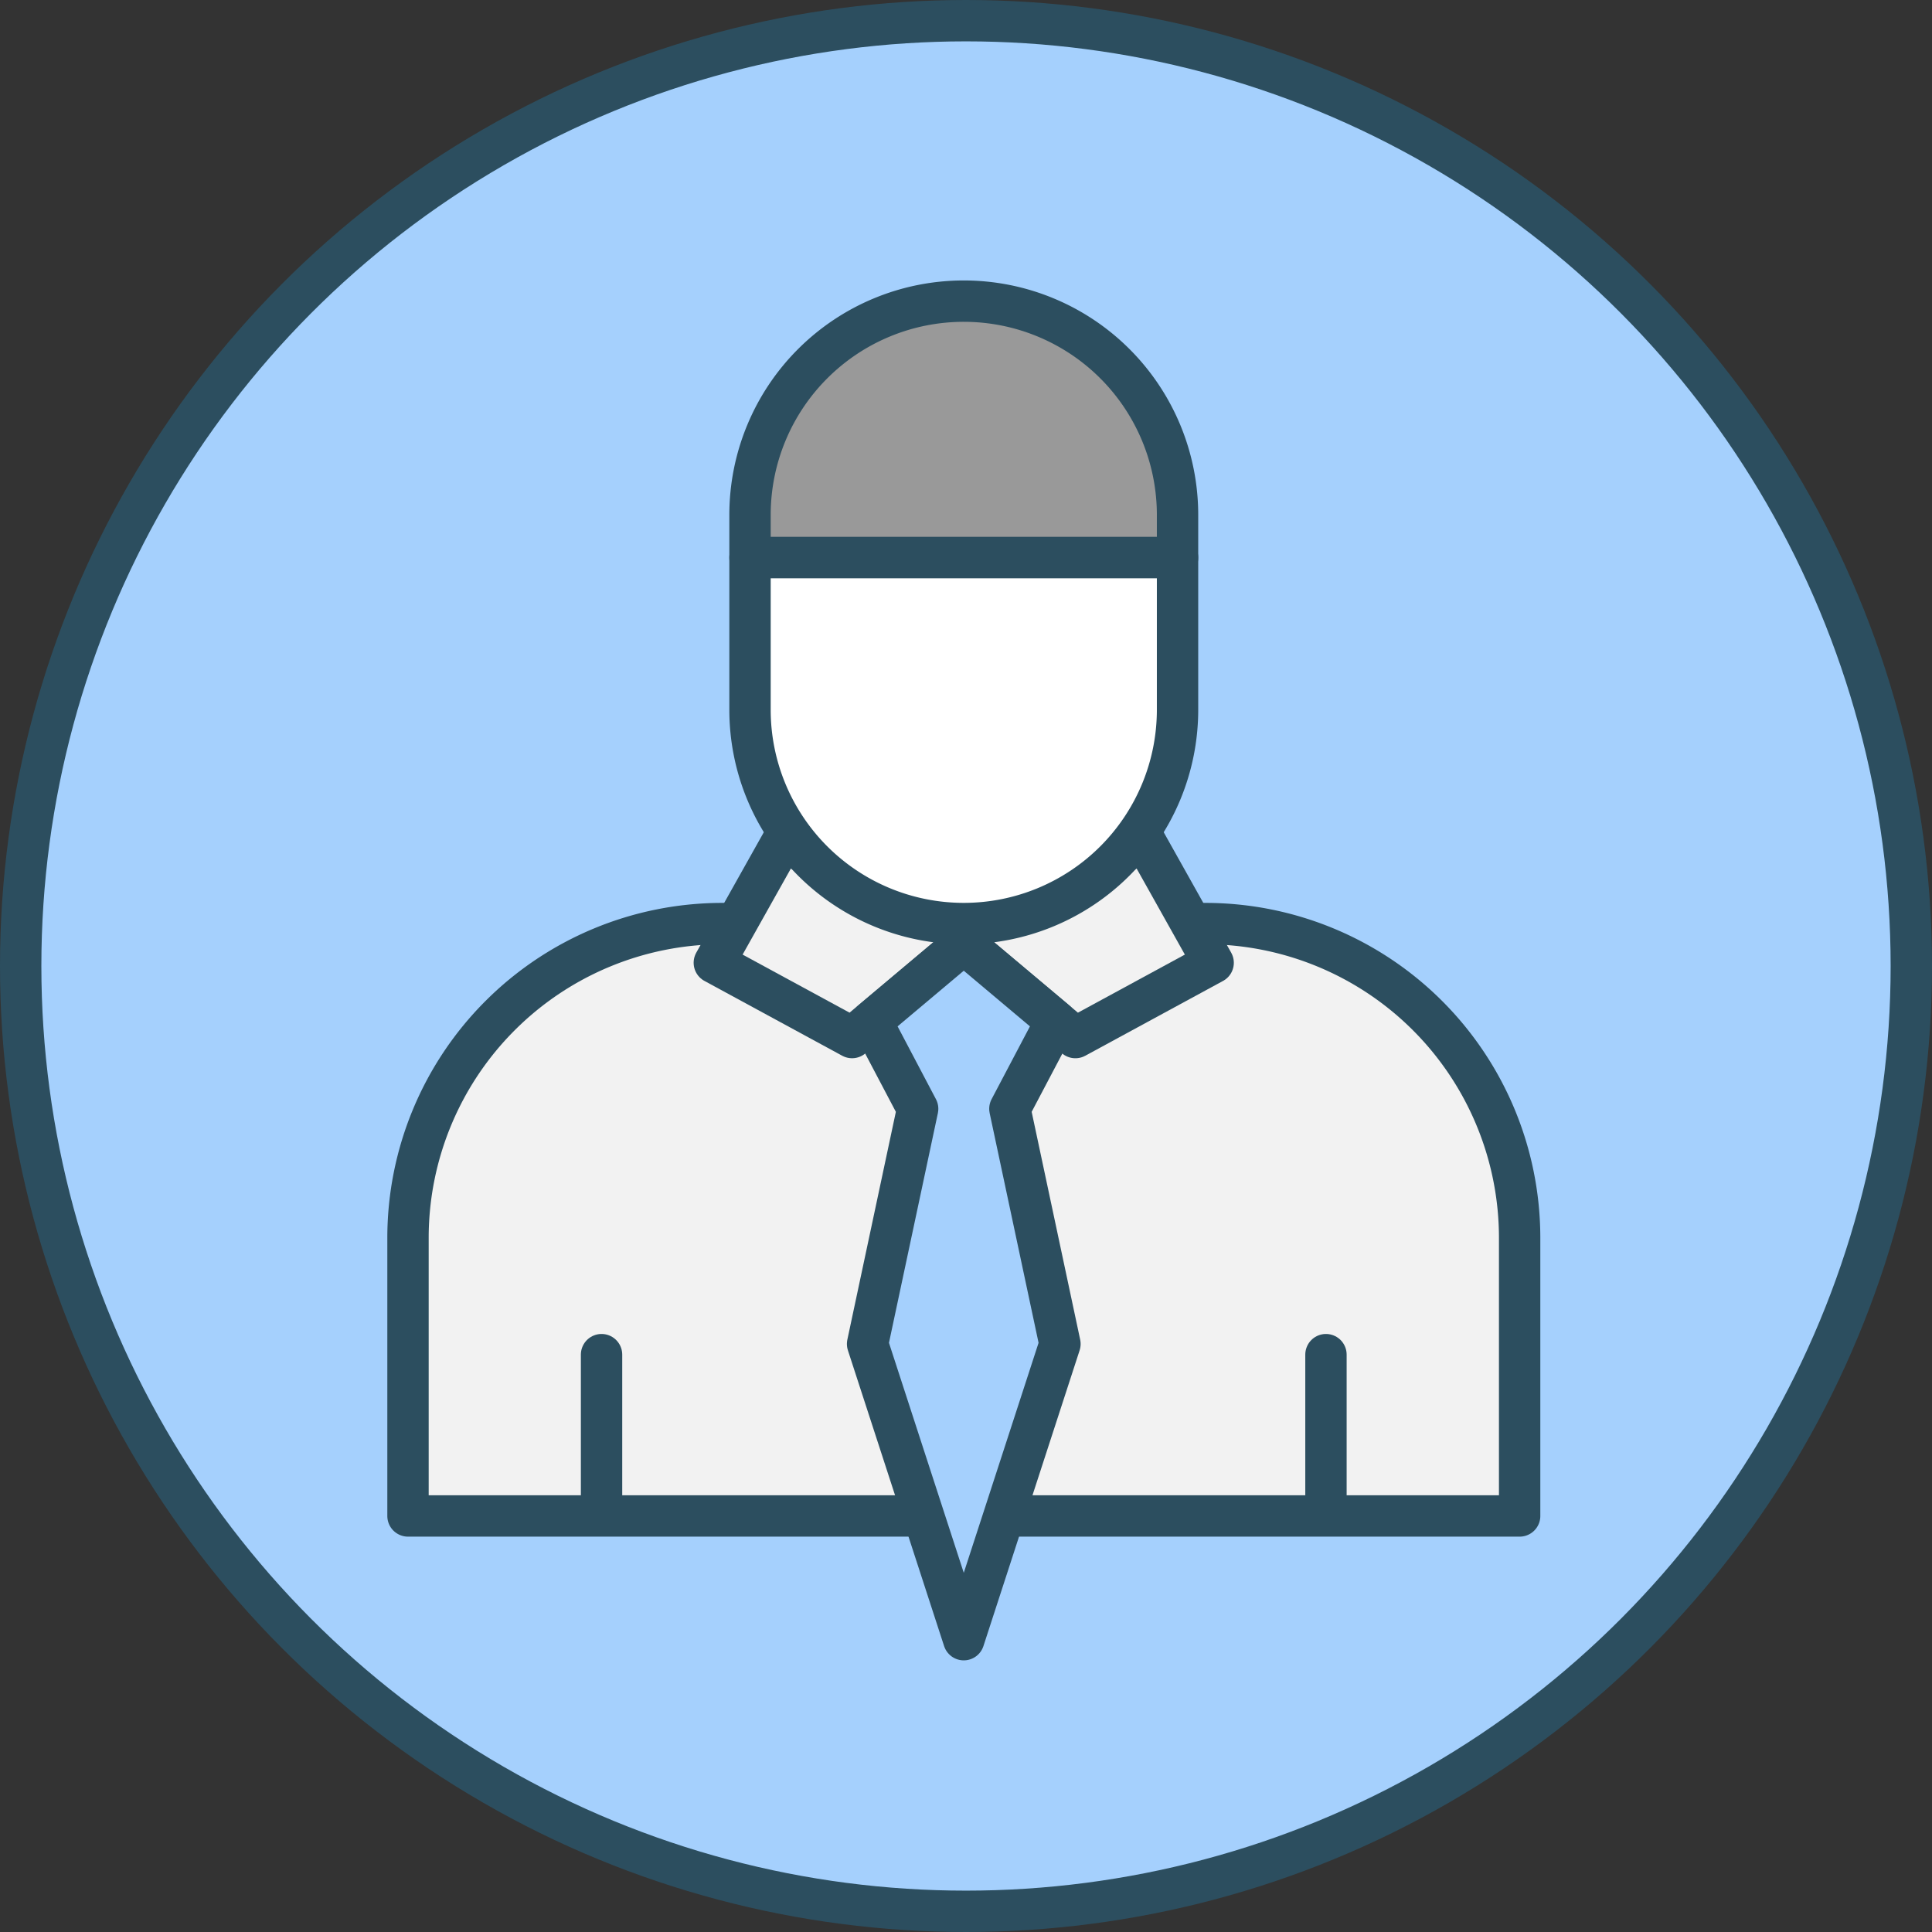 <svg xmlns="http://www.w3.org/2000/svg" width="93.422" height="93.422" viewBox="0 0 93.422 93.422">
  <rect x="0" y="0" width="93.422" height="93.422" fill="#333333" stroke="none"/>
  <g id="그룹_157" data-name="그룹 157" transform="translate(-861.077 -2339.314)">
    <path id="패스_132" data-name="패스 132" d="M92.515,46.757A45.757,45.757,0,1,1,46.757,1,45.758,45.758,0,0,1,92.515,46.757" transform="translate(860.662 2339.258)" fill="#a5d0fd"/>
    <ellipse id="타원_17" data-name="타원 17" cx="45.711" cy="45.711" rx="45.711" ry="45.711" transform="translate(862.077 2340.314)" fill="none" stroke="#2c4e5f" stroke-linecap="round" stroke-linejoin="round" stroke-width="2"/>
    <path id="패스_133" data-name="패스 133" d="M78.6,70.616a15.2,15.2,0,0,0-15.16-15.16H40.007a15.2,15.2,0,0,0-15.16,15.16V84.1H78.6Z" transform="translate(855.959 2328.518)" fill="#f2f2f2"/>
    <path id="패스_134" data-name="패스 134" d="M78.6,70.616a15.2,15.2,0,0,0-15.16-15.16H40.007a15.2,15.2,0,0,0-15.16,15.16V84.1H78.6Z" transform="translate(855.959 2328.518)" fill="none" stroke="#2c4e5f" stroke-linecap="round" stroke-linejoin="round" stroke-width="2"/>
    <path id="패스_135" data-name="패스 135" d="M46.633,50.413,43.3,56.356l6.661,3.617,5.4-4.538v-.975l-4.824-1.723Z" transform="translate(852.318 2329.512)" fill="#f2f2f2"/>
    <path id="패스_136" data-name="패스 136" d="M46.633,50.413,43.3,56.356l6.661,3.617,5.4-4.538v-.975l-4.824-1.723Z" transform="translate(852.318 2329.512)" fill="none" stroke="#2c4e5f" stroke-linecap="round" stroke-linejoin="round" stroke-width="2"/>
    <path id="패스_137" data-name="패스 137" d="M67.053,50.413l3.331,5.944-6.661,3.617-5.4-4.538v-.975l4.824-1.723Z" transform="translate(849.355 2329.512)" fill="#f2f2f2"/>
    <path id="패스_138" data-name="패스 138" d="M67.053,50.413l3.331,5.944-6.661,3.617-5.4-4.538v-.975l4.824-1.723Z" transform="translate(849.355 2329.512)" fill="none" stroke="#2c4e5f" stroke-linecap="round" stroke-linejoin="round" stroke-width="2"/>
    <path id="패스_139" data-name="패스 139" d="M66.122,28.3a10.336,10.336,0,1,0-20.673,0v2.067H66.122Z" transform="translate(851.895 2335.912)" fill="#999"/>
    <path id="패스_140" data-name="패스 140" d="M66.122,28.3a10.336,10.336,0,1,0-20.673,0v2.067H66.122Z" transform="translate(851.895 2335.912)" fill="none" stroke="#2c4e5f" stroke-linecap="round" stroke-linejoin="round" stroke-width="2"/>
    <path id="패스_141" data-name="패스 141" d="M45.449,33.413v7.358a10.336,10.336,0,1,0,20.673,0V33.413Z" transform="translate(851.895 2332.865)" fill="#fff"/>
    <path id="패스_142" data-name="패스 142" d="M45.449,33.413v7.358a10.336,10.336,0,1,0,20.673,0V33.413Z" transform="translate(851.895 2332.865)" fill="none" stroke="#2c4e5f" stroke-linecap="round" stroke-linejoin="round" stroke-width="2"/>
    <path id="패스_143" data-name="패스 143" d="M59.412,64.654l2.23-4.234-4.46-3.75-4.46,3.75,2.23,4.234-2.421,11.37,4.651,14.3,4.651-14.3Z" transform="translate(850.498 2328.277)" fill="#a5d0fd"/>
    <path id="패스_144" data-name="패스 144" d="M59.412,64.654l2.23-4.234-4.46-3.75-4.46,3.75,2.23,4.234-2.421,11.37,4.651,14.3,4.651-14.3Z" transform="translate(850.498 2328.277)" fill="none" stroke="#2c4e5f" stroke-linecap="round" stroke-linejoin="round" stroke-width="2"/>
    <line id="선_40" data-name="선 40" y1="6.769" transform="translate(890.165 2404.818)" fill="#f2f2f2"/>
    <line id="선_41" data-name="선 41" y1="6.769" transform="translate(890.165 2404.818)" fill="none" stroke="#2c4e5f" stroke-linecap="round" stroke-linejoin="round" stroke-width="2"/>
    <line id="선_42" data-name="선 42" y1="6.769" transform="translate(925.194 2404.818)" fill="#f2f2f2"/>
    <line id="선_43" data-name="선 43" y1="6.769" transform="translate(925.194 2404.818)" fill="none" stroke="#2c4e5f" stroke-linecap="round" stroke-linejoin="round" stroke-width="2"/>
  </g>
</svg>
